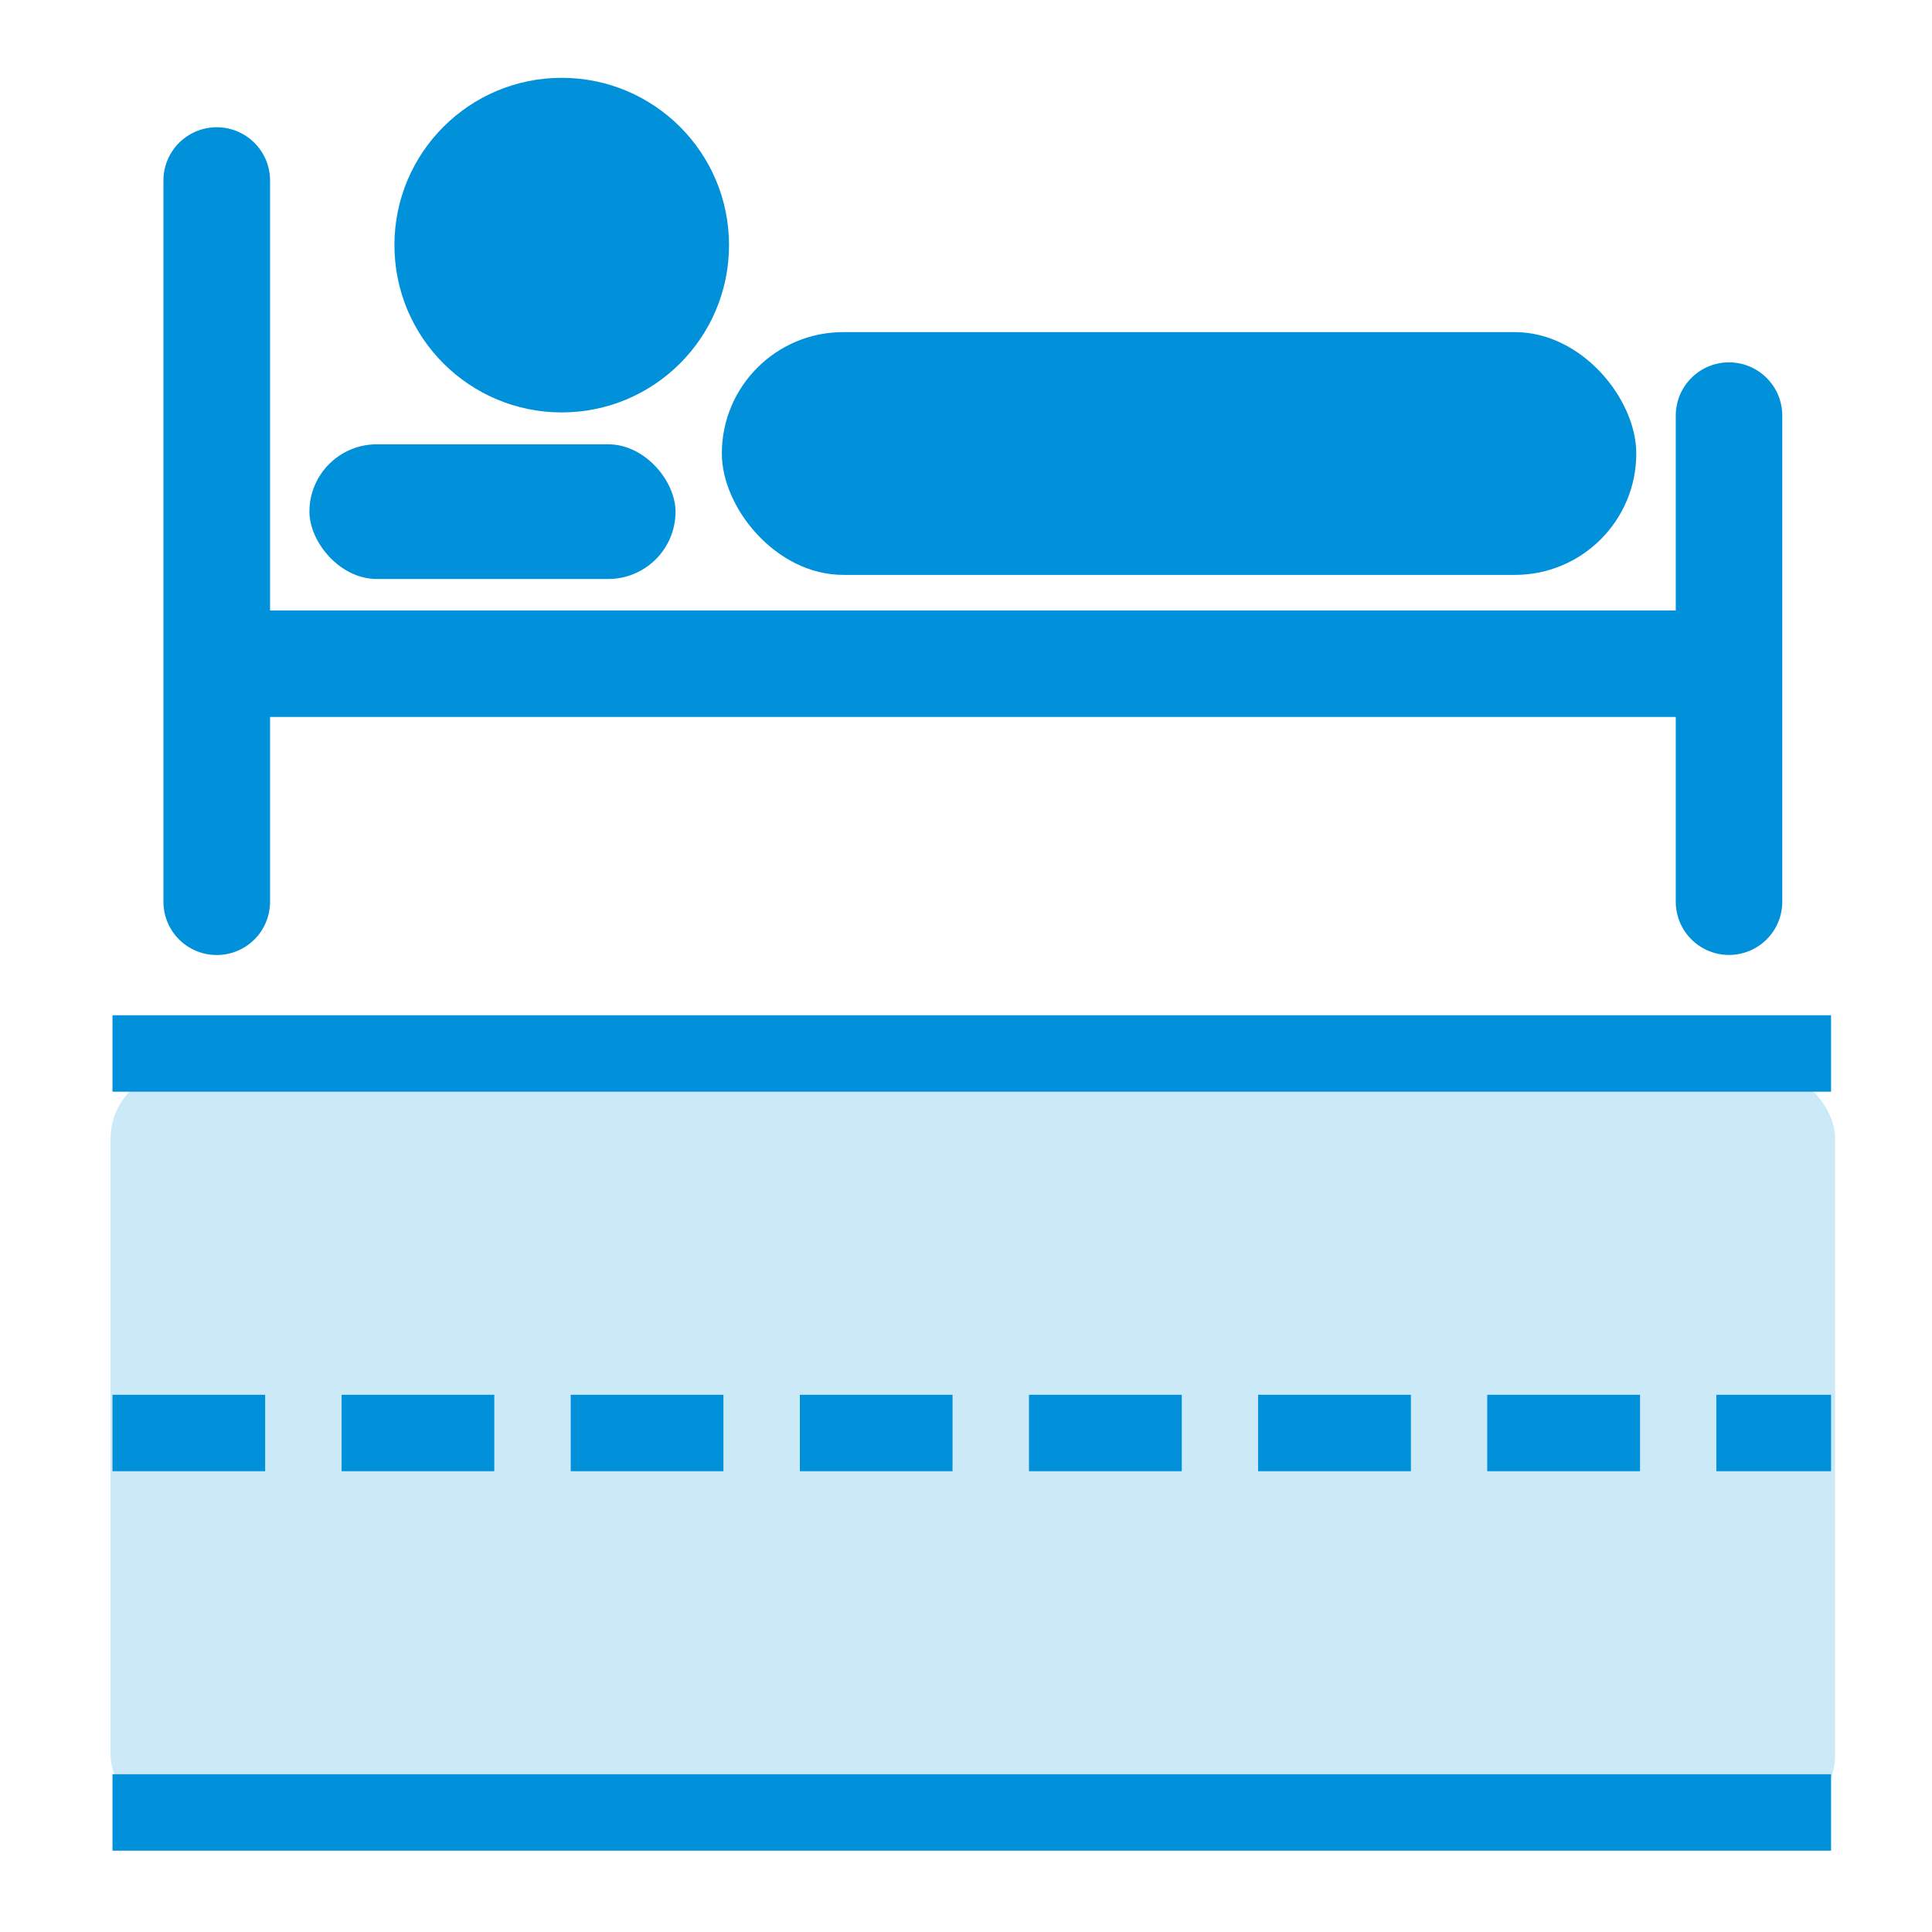 <?xml version="1.0" encoding="UTF-8" standalone="no"?>
<!-- Created with Inkscape (http://www.inkscape.org/) -->

<svg
   width="32mm"
   height="32mm"
   viewBox="0 0 32 32"
   version="1.1"
   id="svg1"
   xml:space="preserve"
   inkscape:version="1.3.1 (9b9bdc1480, 2023-11-25, custom)"
   sodipodi:docname="tourism_motel.svg"
   xmlns:inkscape="http://www.inkscape.org/namespaces/inkscape"
   xmlns:sodipodi="http://sodipodi.sourceforge.net/DTD/sodipodi-0.dtd"
   xmlns="http://www.w3.org/2000/svg"
   xmlns:svg="http://www.w3.org/2000/svg"><sodipodi:namedview
     id="namedview1"
     pagecolor="#ffffff"
     bordercolor="#666666"
     borderopacity="1.0"
     inkscape:showpageshadow="2"
     inkscape:pageopacity="0.0"
     inkscape:pagecheckerboard="0"
     inkscape:deskcolor="#d1d1d1"
     inkscape:document-units="mm"
     inkscape:zoom="1.1239136"
     inkscape:cx="-3.5589925"
     inkscape:cy="59.16825"
     inkscape:window-width="1318"
     inkscape:window-height="719"
     inkscape:window-x="48"
     inkscape:window-y="27"
     inkscape:window-maximized="1"
     inkscape:current-layer="layer1"
     showguides="true"
     showgrid="false"><sodipodi:guide
       position="19.442,8.28"
       orientation="1,0"
       id="guide37"
       inkscape:locked="false" /></sodipodi:namedview><defs
     id="defs1" /><g
     inkscape:label="Livello 1"
     inkscape:groupmode="layer"
     id="layer1"><g
       id="path6"
       transform="translate(0.077,0.147)"><g
         id="path7" /></g><g
       id="path19-7"
       transform="translate(-18.094,-22.063)" /><g
       id="rect22-0"
       transform="matrix(-1,0,0,1,12.568,-21.833)" /><g
       id="rect22-7"
       transform="matrix(-1,0,0,1,12.752,-22.063)" /><g
       id="path26"
       transform="translate(-18.094,-22.063)" /><g
       id="path52"
       transform="translate(-56.175,-28.675)" /><g
       id="path52-1"
       transform="matrix(-1,0,0,1,3.903,-22.063)" /><g
       inkscape:label="Livello 1"
       id="layer1-9"
       transform="translate(-18.12,-22.566)"><g
         id="path19-6" /><g
         id="rect22-0-3"
         transform="matrix(-1,0,0,1,30.662,0.23)" /><g
         id="rect22-7-8"
         transform="matrix(-1,0,0,1,30.846,-1.8811487e-4)" /><g
         id="path26-5" /><g
         id="path52-6"
         transform="translate(-38.081,-6.612)" /><g
         id="path52-5"
         transform="translate(5.002,-6.41)" /><g
         id="path52-1-1"
         transform="matrix(-1,0,0,1,21.997,0)" /></g><g
       id="path7-6"
       transform="matrix(1,0,0,-1,-18.094,9.287)" /><g
       id="path6-8"
       transform="translate(0.191,-11.936)"><g
         id="path7-0" /></g><g
       id="g40"><g
         id="g38"
         transform="translate(0,-0.529)"><path
           id="path30"
           style="color:#000000;fill:#0091da;fill-opacity:1;stroke-linecap:round;-inkscape-stroke:none"
           d="m 3.59,2.637 a 0.882,0.882 0 0 0 -0.883,0.883 v 11.946 a 0.882,0.882 0 0 0 0.883,0.881 0.882,0.882 0 0 0 0.883,-0.881 V 12.404 H 27.756 v 3.061 a 0.882,0.882 0 0 0 0.883,0.881 0.882,0.882 0 0 0 0.881,-0.881 V 7.413 A 0.882,0.882 0 0 0 28.639,6.531 0.882,0.882 0 0 0 27.756,7.413 v 3.227 H 4.473 V 3.52 a 0.882,0.882 0 0 0 -0.883,-0.883 z" /><g
           id="g34"
           transform="translate(-17.842,15.513)"><rect
             style="fill:#0091da;fill-opacity:1;stroke:none;stroke-width:1.765;stroke-linecap:round;stroke-dasharray:none;stroke-opacity:0.718;paint-order:markers stroke fill"
             id="rect33"
             width="15.146"
             height="4.021"
             x="29.798"
             y="-9.483"
             ry="2.01" /><rect
             style="fill:#0091da;fill-opacity:1;stroke:none;stroke-width:1.765;stroke-linecap:round;stroke-dasharray:none;stroke-opacity:0.718;paint-order:markers stroke fill"
             id="rect34"
             width="6.064"
             height="2.231"
             x="22.967"
             y="-7.625"
             ry="1.116" /><circle
             style="fill:#0091da;fill-opacity:1;stroke:none;stroke-width:1.875;stroke-linecap:round;stroke-dasharray:none;stroke-opacity:0.718;paint-order:markers stroke fill"
             id="path34"
             cx="27.146"
             cy="-10.924"
             r="2.771" /></g></g><g
         id="g39"
         transform="translate(-0.186)"><path
           style="color:#000000;fill:#0091da;-inkscape-stroke:none"
           d="m 2.049,16.816 v 1.266 H 30.514 v -1.266 z"
           id="path37" /><path
           style="color:#000000;fill:#0091da;-inkscape-stroke:none"
           d="m 2.049,29.387 v 1.266 H 30.514 v -1.266 z"
           id="path37-0" /><path
           style="color:#000000;fill:#0091da;stroke-dasharray:2.53, 1.265;-inkscape-stroke:none"
           d="m 2.049,23.102 v 1.266 H 4.578 v -1.266 z m 3.795,0 v 1.266 h 2.529 v -1.266 z m 3.795,0 v 1.266 h 2.529 v -1.266 z m 3.795,0 v 1.266 h 2.529 v -1.266 z m 3.795,0 v 1.266 h 2.531 v -1.266 z m 3.795,0 v 1.266 h 2.531 v -1.266 z m 3.795,0 v 1.266 h 2.531 v -1.266 z m 3.795,0 v 1.266 h 1.9 v -1.266 z"
           id="path37-6" /><rect
           style="fill:#0091dc;fill-opacity:0.2;stroke:#0091da;stroke-width:0;stroke-linecap:round;stroke-dasharray:2.53, 1.265;stroke-dashoffset:0;stroke-opacity:1;paint-order:markers stroke fill"
           id="rect37"
           width="28.563"
           height="12.443"
           x="2.018"
           y="17.741"
           ry="1.116" /></g></g></g></svg>
